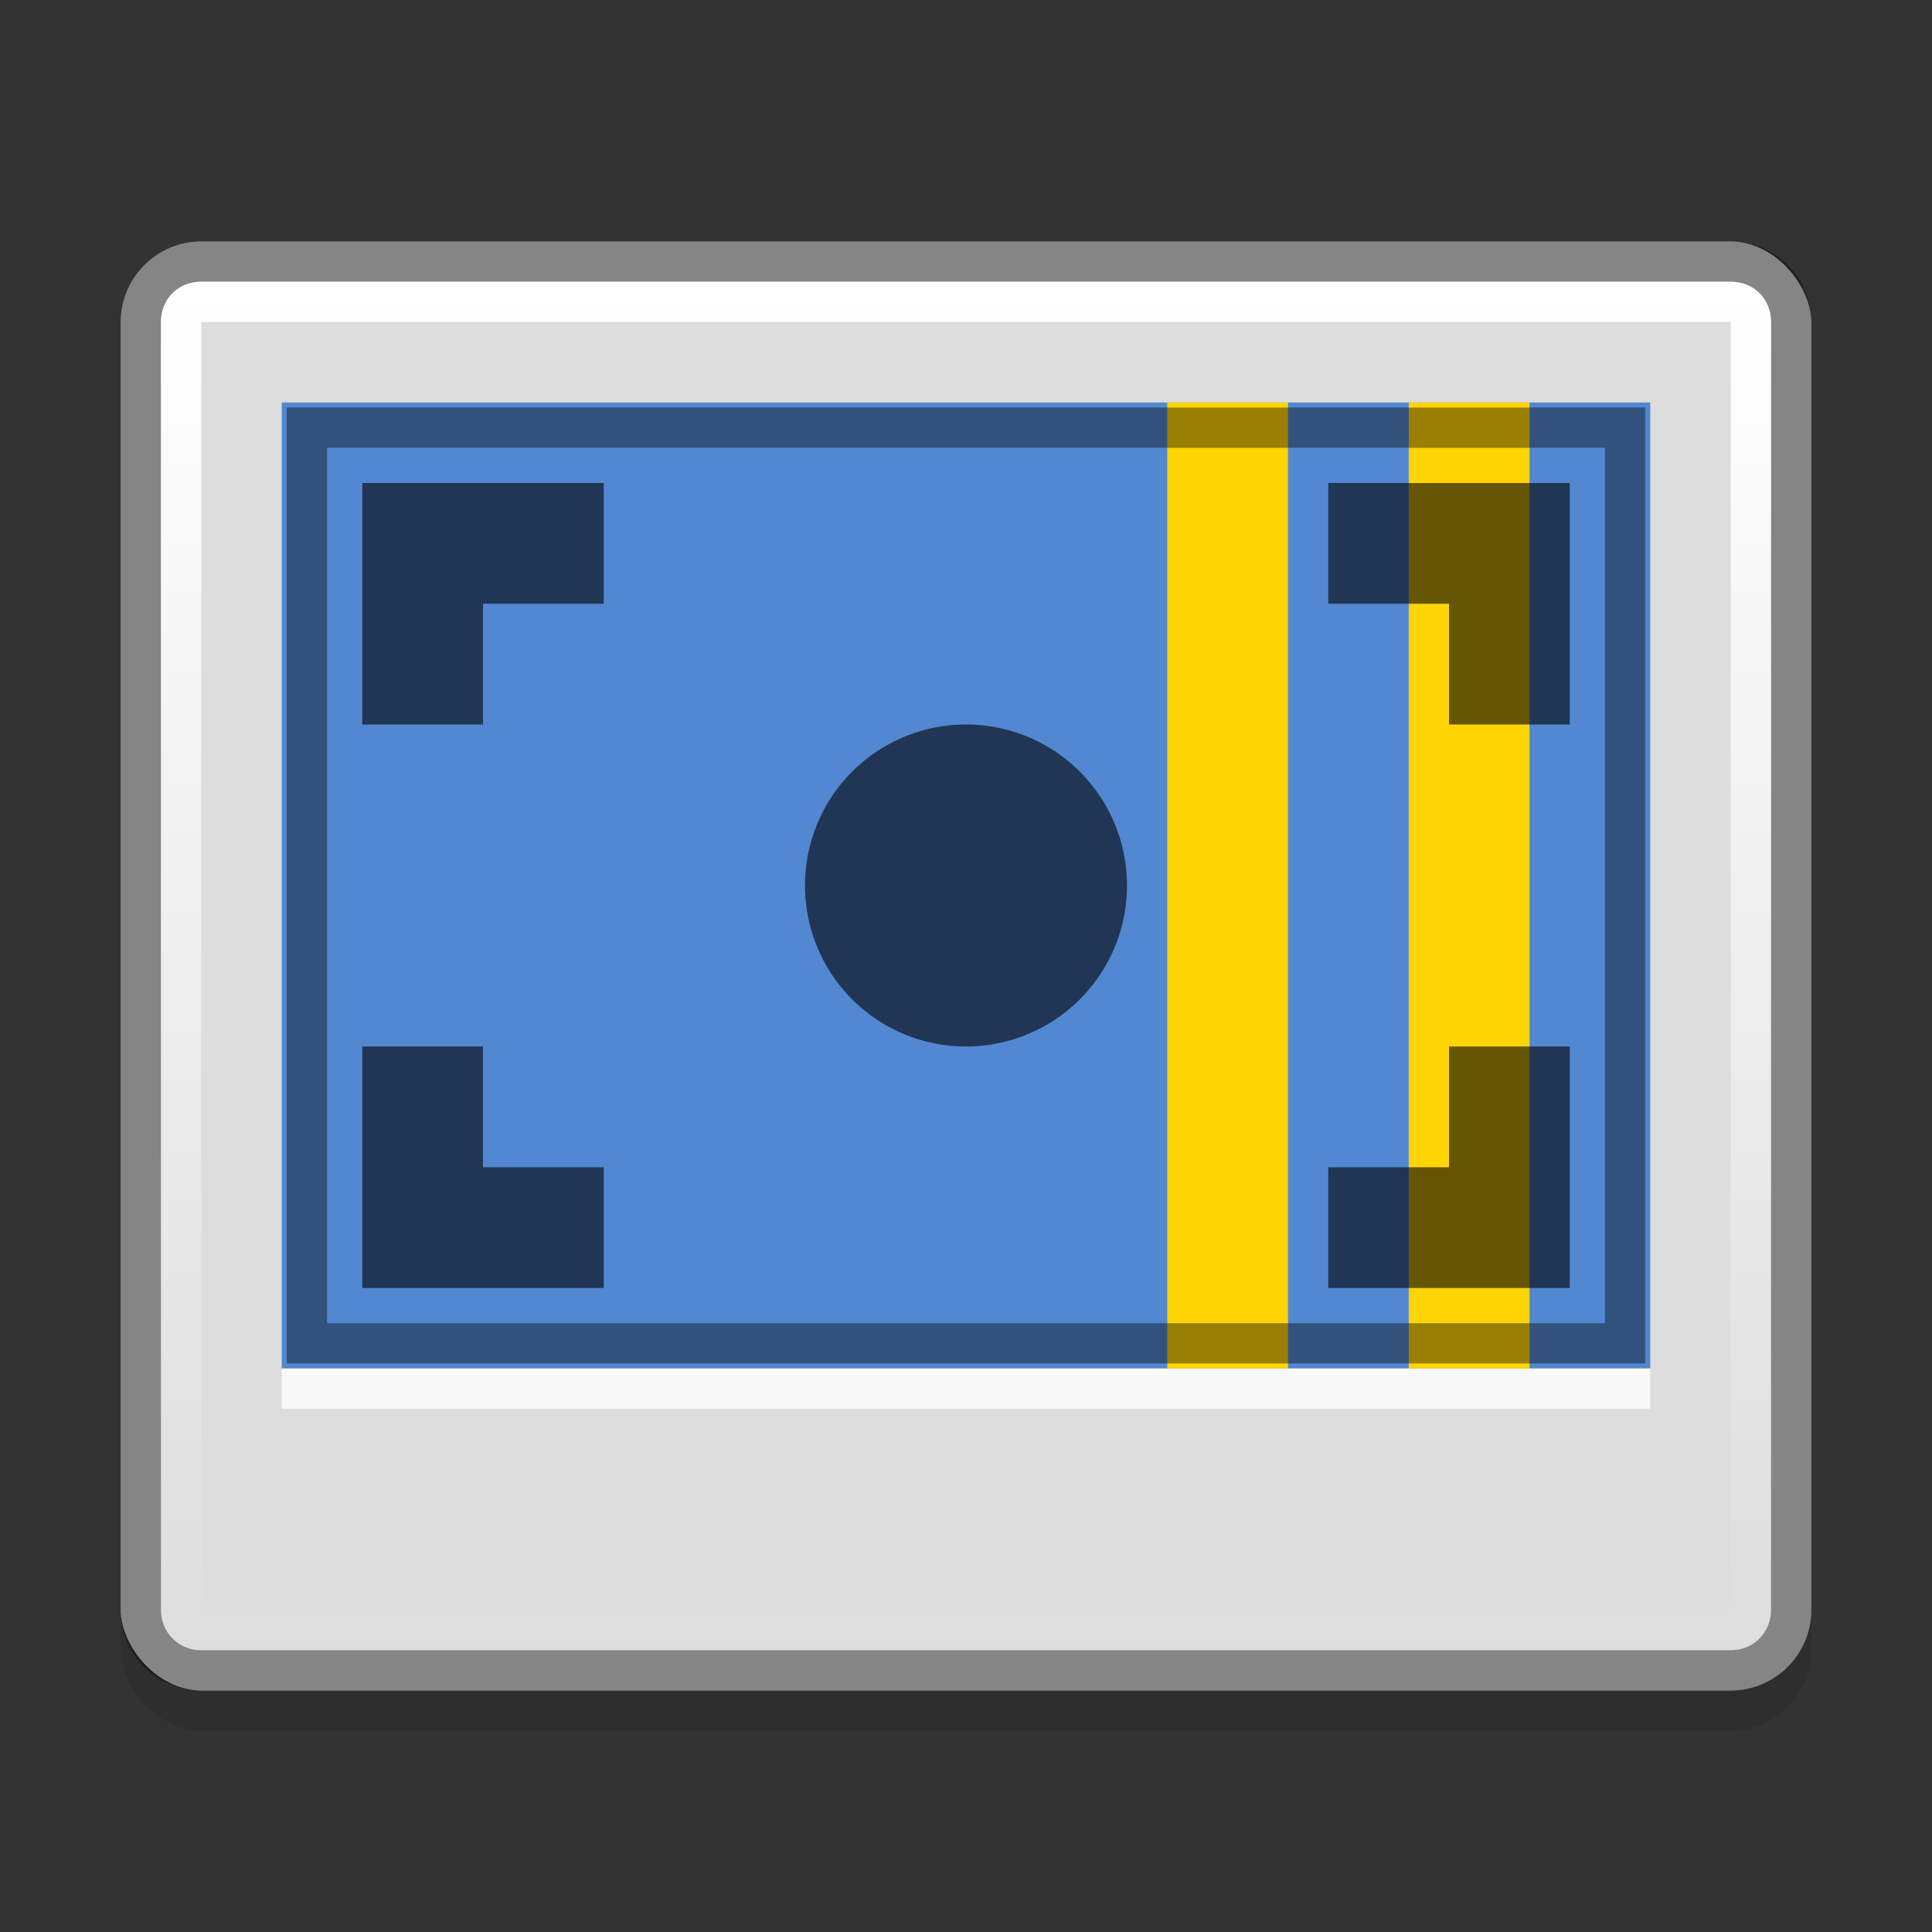 <?xml version="1.0" encoding="UTF-8" standalone="no"?>
<svg xmlns="http://www.w3.org/2000/svg" xmlns:xlink="http://www.w3.org/1999/xlink" xmlns:inkscape="http://www.inkscape.org/namespaces/inkscape" version="1.0" width="48" height="48">
 <rect width="100%" height="100%" fill="#333333" stroke="none"/>
 <defs id="defs4">
  <linearGradient id="linearGradient3786">
   <stop id="stop3788" stop-color="#ffffff"/>
   <stop id="stop3790" offset="1" stop-color="#ffffff" stop-opacity="0"/>
  </linearGradient>
  <linearGradient x1="43.917" y1="7.057" x2="43.928" y2="41.302" id="linearGradient3792" xlink:href="#linearGradient3786" gradientUnits="userSpaceOnUse"/>
 </defs>
 <rect width="42" height="36" rx="2" x="3" y="7" id="rect3800" opacity="0.1"/>
 <rect width="42" height="36" rx="2" x="3" y="6" id="rect2999" fill="#dddddd"/>
 <path d="M 7,10 7,34 41,34 41,10 7,10 z" inkscape:connector-curvature="0" id="path3003" fill="#5288d1"/>
 <path d="M 5,6.5 C 4.162,6.5 3.5,7.162 3.5,8 l 0,32 c 0,0.838 0.662,1.5 1.5,1.5 l 38,0 c 0.838,0 1.5,-0.662 1.5,-1.5 l 0,-32 C 44.5,7.162 43.838,6.5 43,6.5 l -38,0 z" inkscape:connector-curvature="0" id="path3014" opacity="0.4" fill="none" stroke="#000000"/>
 <path d="M 5,7.5 C 4.7,7.5 4.5,7.7 4.5,8 l 0,32 c 0,0.3 0.2,0.5 0.5,0.5 l 38,0 c 0.3,0 0.5,-0.2 0.5,-0.5 l 0,-32 C 43.5,7.7 43.3,7.5 43,7.5 l -38,0 z" inkscape:connector-curvature="0" id="path3016" fill="none" stroke="url(#linearGradient3792)"/>
 <rect width="34" height="1" x="7" y="34" id="rect3027" opacity="0.8" fill="#ffffff"/>
 <path d="m 35,10 0,24 3,0 0,-24 -3,0 z" inkscape:connector-curvature="0" id="path38" fill="#ffd506"/>
 <path d="m 29,10 0,24 3,0 0,-24 -3,0 z" inkscape:connector-curvature="0" id="path40" fill="#ffd506"/>
 <path d="m 7.625,10.625 0,22.75 32.75,0 0,-22.75 -32.75,0 z" inkscape:connector-curvature="0" id="path36" opacity="0.4" fill="none" stroke="#000000"/>
 <path d="m 9,12 0,3 0,3 3,0 0,-3 3,0 0,-3 -3,0 -3,0 z" inkscape:connector-curvature="0" id="rect1422" opacity="0.6"/>
 <path d="m 39,32 0,-3 0,-3 -3,0 0,3 -3,0 0,3 3,0 3,0 z" inkscape:connector-curvature="0" id="path1427" opacity="0.6"/>
 <path d="m 9,32 3,0 3,0 0,-3 -3,0 0,-3 -3,0 0,3 0,3 z" inkscape:connector-curvature="0" id="path1429" opacity="0.6"/>
 <path d="m 39,12 -3,0 -3,0 0,3 3,0 0,3 3,0 0,-3 0,-3 z" inkscape:connector-curvature="0" id="path1431" opacity="0.6"/>
 <path d="m 27,22 a 4,4 0 1 1 -8,0 4,4 0 1 1 8,0 z" inkscape:connector-curvature="0" transform="translate(1,0)" id="path1433" opacity="0.6"/>
</svg>
